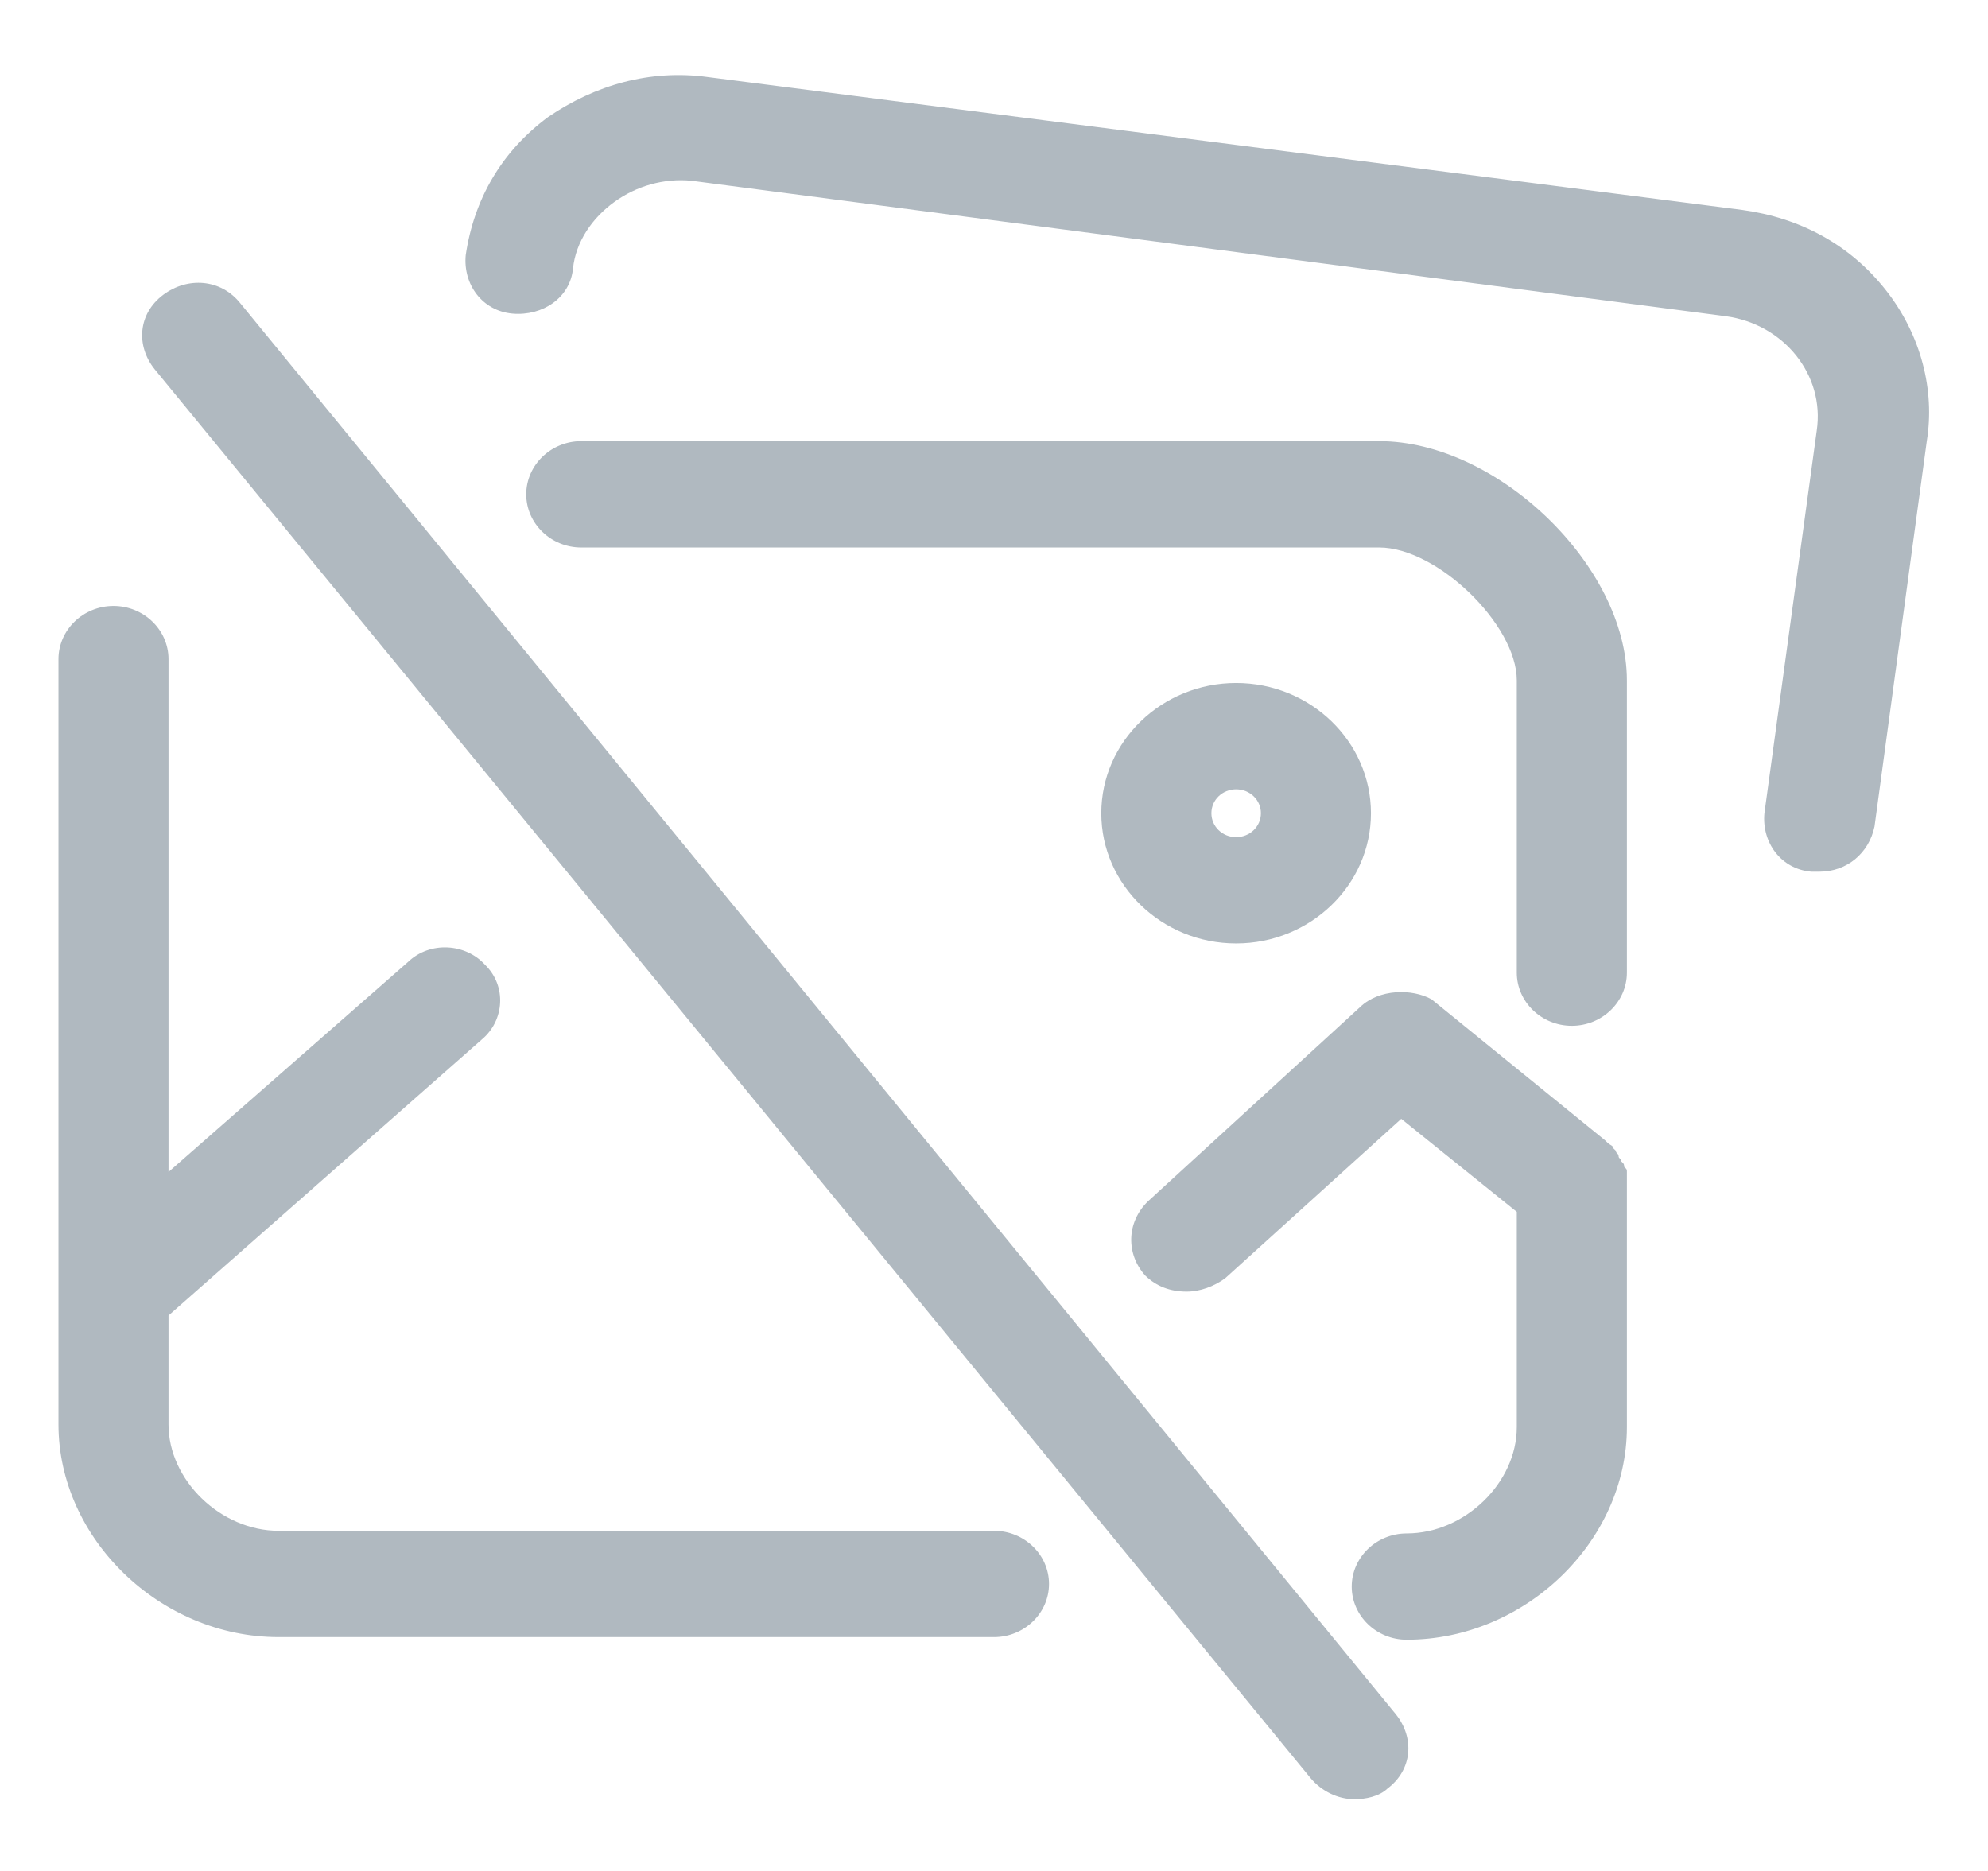 <svg width="34px" height="32px" viewBox="0 0 34 32" version="1.1" xmlns="http://www.w3.org/2000/svg" xmlns:xlink="http://www.w3.org/1999/xlink">
    <defs>
        <filter x="-0.6%" y="-0.5%" width="101.1%" height="101.8%" filterUnits="objectBoundingBox" id="filter-1">
            <feOffset dx="0" dy="1" in="SourceAlpha" result="shadowOffsetOuter1"></feOffset>
            <feGaussianBlur stdDeviation="0.5" in="shadowOffsetOuter1" result="shadowBlurOuter1"></feGaussianBlur>
            <feColorMatrix values="0 0 0 0 0.906   0 0 0 0 0.906   0 0 0 0 0.906  0 0 0 1 0" type="matrix" in="shadowBlurOuter1" result="shadowMatrixOuter1"></feColorMatrix>
            <feMerge>
                <feMergeNode in="shadowMatrixOuter1"></feMergeNode>
                <feMergeNode in="SourceGraphic"></feMergeNode>
            </feMerge>
        </filter>
    </defs>
    <g id="Page-1" stroke="none" stroke-width="1" fill="none" fill-rule="evenodd">
        <g id="图片状态" transform="translate(-171, -579)" fill-rule="nonzero" fill="#B0B9C0">
            <g id="寿屋" filter="url(#filter-1)" transform="translate(12, 534)">
                <g id="加载失败" transform="translate(156, 40)">
                    <g id="Group-3">
                        <g id="no-pic-01" transform="translate(4, 5)">
                            <path d="M22.588,6.545 L8.941,6.545 C8.424,6.545 8,6.955 8,7.455 C8,7.955 8.424,8.364 8.941,8.364 L22.588,8.364 C23.576,8.364 24.941,9.682 24.941,10.636 L24.941,15.636 C24.941,16.136 25.365,16.545 25.882,16.545 C26.4,16.545 26.824,16.136 26.824,15.636 L26.824,10.636 C26.824,8.682 24.612,6.545 22.588,6.545 Z" id="Shape"></path>
                            <path d="M16,25.182 L3.765,25.182 C2.776,25.182 1.882,24.318 1.882,23.364 L1.882,21.5 L7.247,16.773 C7.624,16.455 7.671,15.864 7.294,15.5 C6.965,15.136 6.353,15.091 5.976,15.455 L1.882,19.045 L1.882,10.273 C1.882,9.773 1.459,9.364 0.941,9.364 C0.424,9.364 0,9.773 0,10.273 L0,23.364 C0,25.318 1.741,27 3.765,27 L16,27 C16.518,27 16.941,26.591 16.941,26.091 C16.941,25.591 16.518,25.182 16,25.182 Z" id="Shape"></path>
                            <path d="M26.824,19.136 C26.824,19.091 26.824,19.091 26.824,19.045 C26.824,19 26.824,19 26.776,18.955 C26.776,18.909 26.776,18.909 26.729,18.864 C26.729,18.818 26.682,18.818 26.682,18.773 C26.682,18.727 26.635,18.727 26.635,18.682 C26.635,18.682 26.588,18.636 26.588,18.636 C26.588,18.591 26.541,18.591 26.494,18.545 C26.494,18.545 26.494,18.545 26.447,18.5 L23.482,16.091 C23.153,15.909 22.588,15.909 22.259,16.227 L18.635,19.545 C18.259,19.909 18.259,20.455 18.588,20.818 C18.776,21 19.012,21.091 19.294,21.091 C19.529,21.091 19.765,21 19.953,20.864 L22.965,18.136 L24.941,19.727 L24.941,23.409 C24.941,24.364 24.047,25.227 23.059,25.227 C22.541,25.227 22.118,25.636 22.118,26.136 C22.118,26.636 22.541,27.045 23.059,27.045 C25.082,27.045 26.824,25.364 26.824,23.409 L26.824,19.318 C26.824,19.318 26.824,19.273 26.824,19.273 C26.824,19.227 26.824,19.182 26.824,19.136 Z" id="Shape"></path>
                            <path d="M20.141,15.136 C21.412,15.136 22.447,14.136 22.447,12.909 C22.447,11.682 21.412,10.682 20.141,10.682 C18.871,10.682 17.835,11.682 17.835,12.909 C17.835,14.136 18.871,15.136 20.141,15.136 Z M20.141,12.5 C20.376,12.5 20.565,12.682 20.565,12.909 C20.565,13.136 20.376,13.318 20.141,13.318 C19.906,13.318 19.718,13.136 19.718,12.909 C19.718,12.682 19.906,12.5 20.141,12.5 Z" id="Shape"></path>
                            <path d="M3.106,4.182 C2.776,3.773 2.212,3.727 1.788,4.045 C1.365,4.364 1.318,4.909 1.647,5.318 L21.412,29.409 C21.6,29.636 21.882,29.773 22.165,29.773 C22.353,29.773 22.588,29.727 22.729,29.591 C23.153,29.273 23.2,28.727 22.871,28.318 L3.106,4.182 Z" id="Shape"></path>
                            <path d="M31.247,3.955 C30.635,3.182 29.788,2.727 28.8,2.591 L11.106,0.318 C10.118,0.182 9.176,0.455 8.376,1 C7.576,1.591 7.106,2.409 6.965,3.364 C6.918,3.864 7.247,4.318 7.765,4.364 C8.282,4.409 8.753,4.091 8.8,3.591 C8.847,3.136 9.129,2.727 9.506,2.455 C9.882,2.182 10.353,2.045 10.824,2.091 L28.518,4.409 C29.506,4.545 30.212,5.409 30.071,6.364 L29.176,12.909 C29.129,13.409 29.459,13.864 29.976,13.909 C30.024,13.909 30.071,13.909 30.118,13.909 C30.588,13.909 30.965,13.591 31.059,13.136 L31.953,6.545 C32.094,5.682 31.859,4.727 31.247,3.955 Z" id="Shape"></path>
                        </g>
                    </g>
                </g>
            </g>
        </g>
    </g>
</svg>